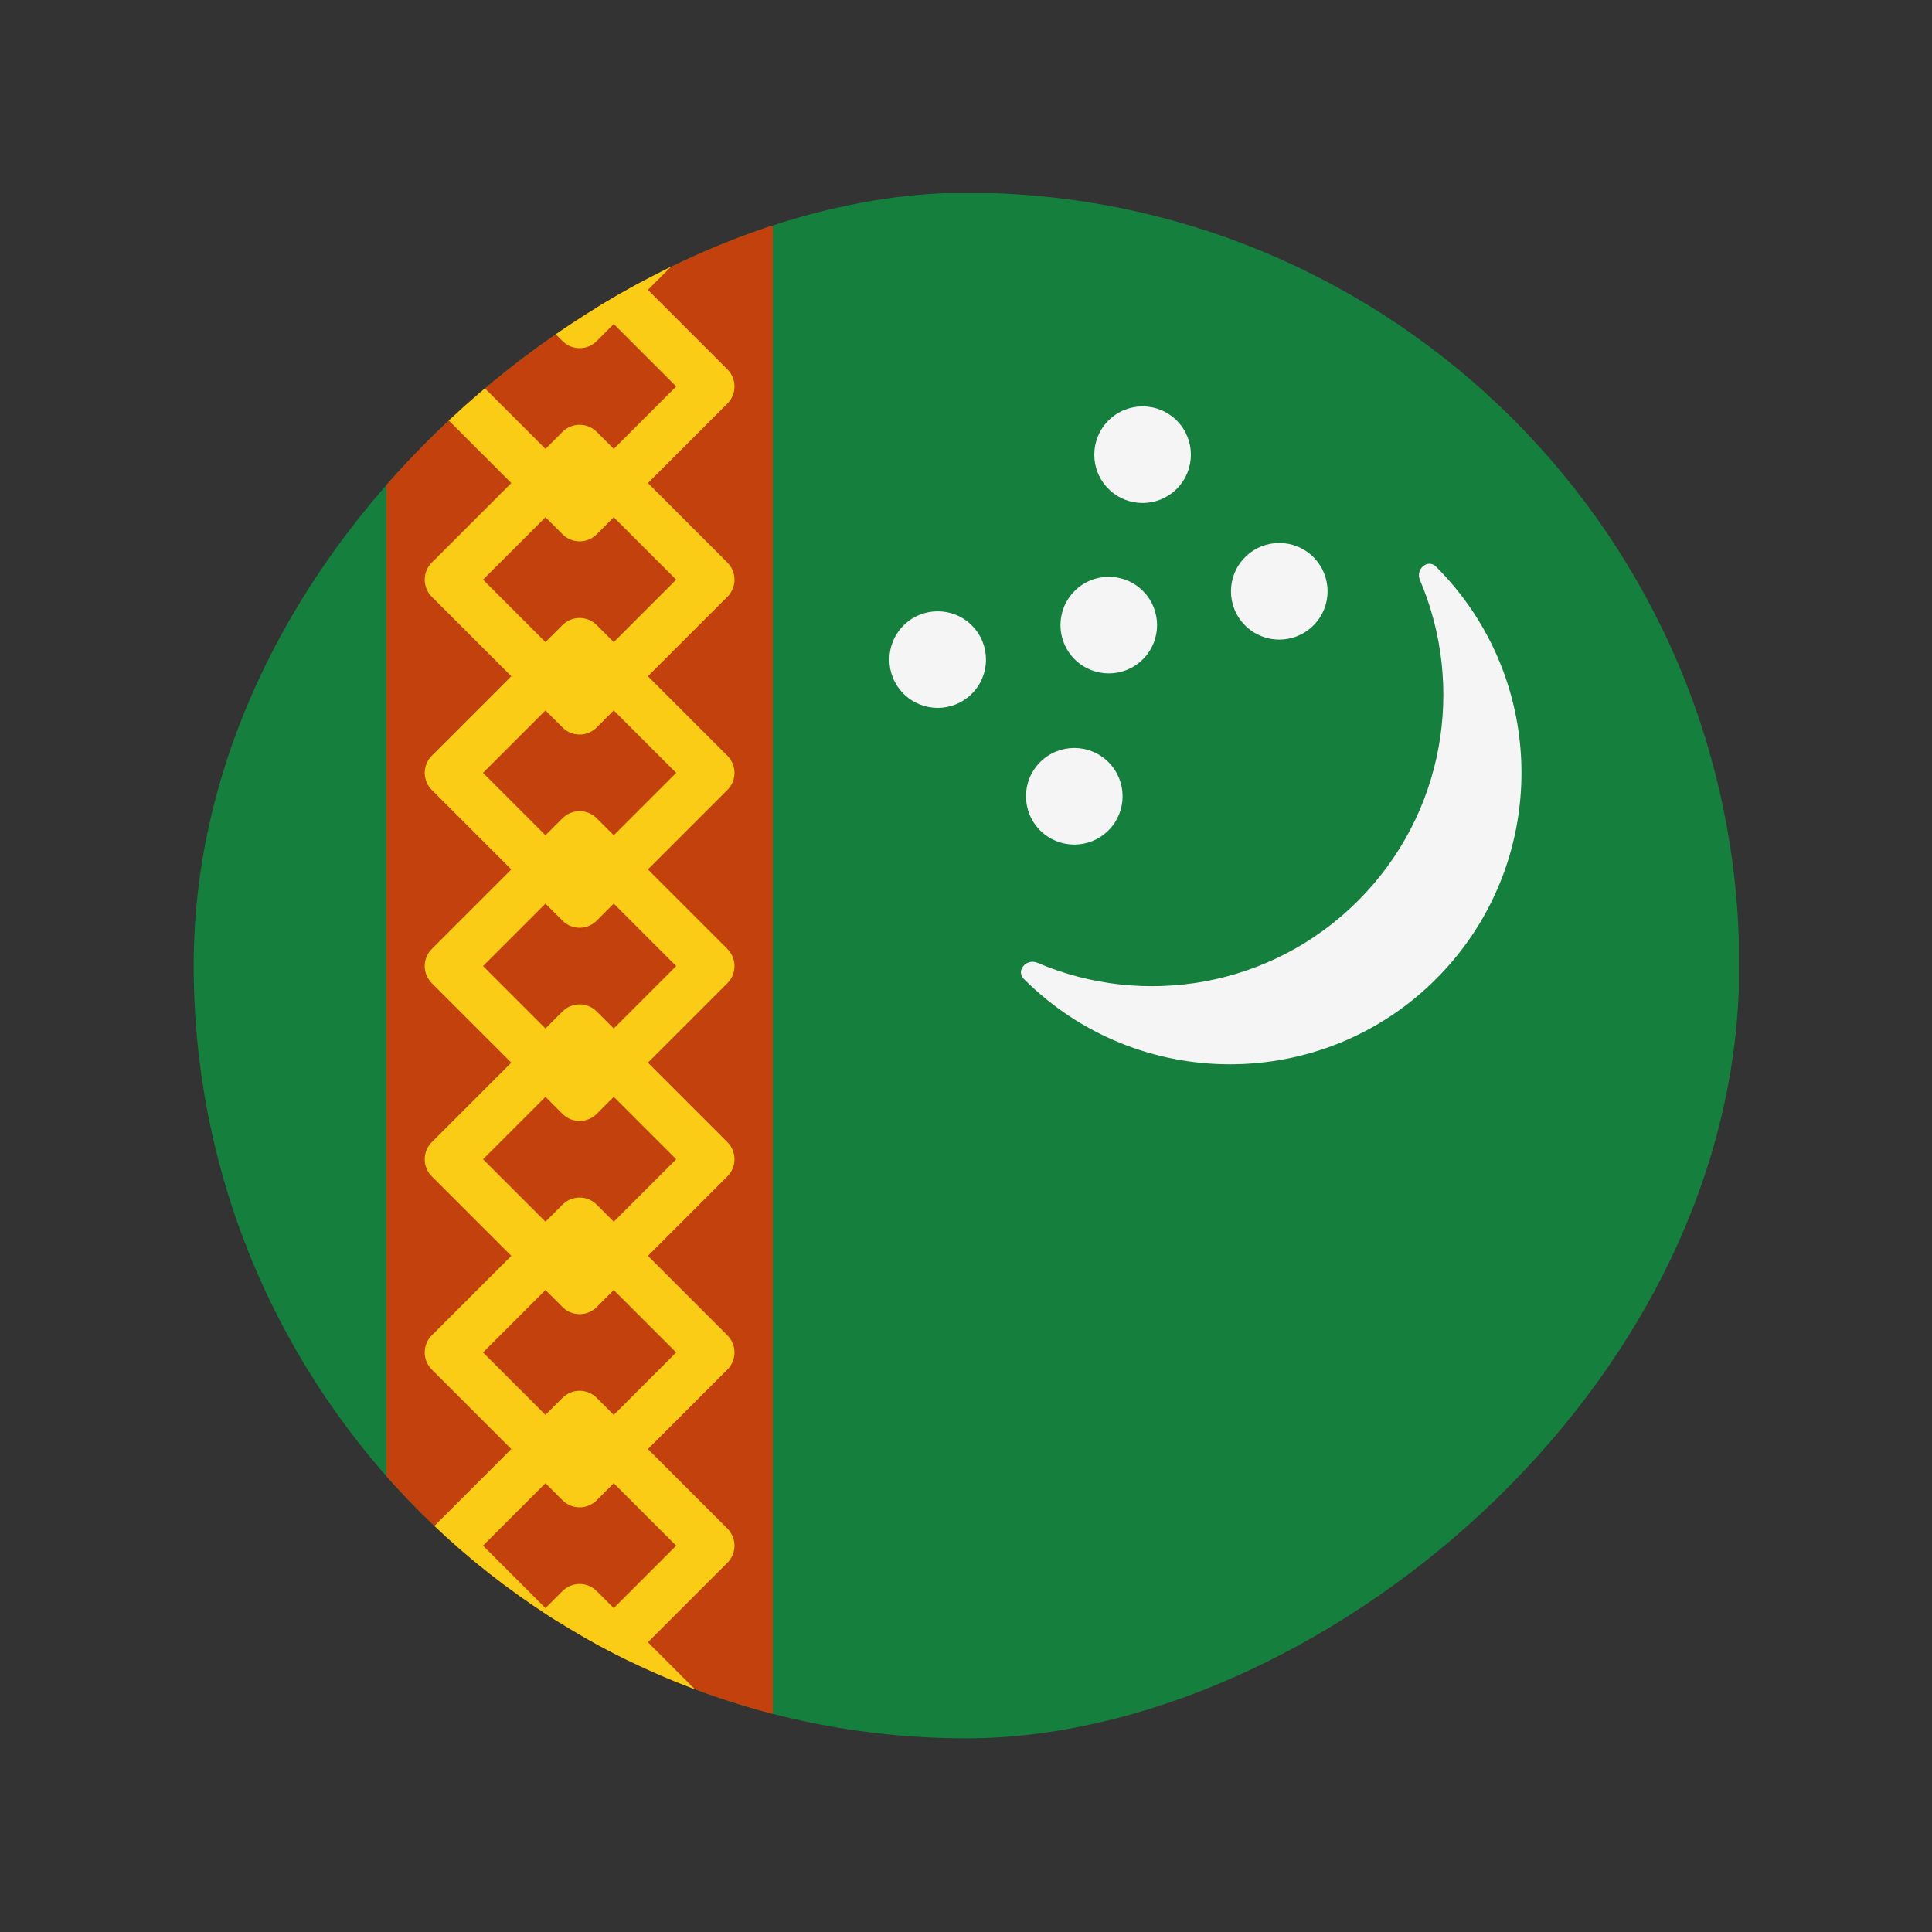 <svg width="20" height="20" viewBox="0 0 20 20" fill="none" xmlns="http://www.w3.org/2000/svg">
<rect x="0" y="0" width="20" height="20" fill="#333333" stroke="none"/>
<g clip-path="url(#clip0_1_14573)">
<rect x="18" y="18" width="16" height="16" transform="rotate(180 18 18)" fill="#15803D"/>
<rect x="4" y="2" width="4" height="16" fill="#C2410C"/>
<rect x="6" y="3.354" width="1.914" height="1.914" transform="rotate(-135 6 3.354)" stroke="#FACC15" stroke-width="0.5" stroke-linejoin="round"/>
<rect x="6" y="13.354" width="1.914" height="1.914" transform="rotate(-135 6 13.354)" stroke="#FACC15" stroke-width="0.5" stroke-linejoin="round"/>
<rect x="6" y="5.354" width="1.914" height="1.914" transform="rotate(-135 6 5.354)" stroke="#FACC15" stroke-width="0.5" stroke-linejoin="round"/>
<rect x="6" y="9.354" width="1.914" height="1.914" transform="rotate(-135 6 9.354)" stroke="#FACC15" stroke-width="0.5" stroke-linejoin="round"/>
<rect x="6" y="19.354" width="1.914" height="1.914" transform="rotate(-135 6 19.354)" stroke="#FACC15" stroke-width="0.5" stroke-linejoin="round"/>
<rect x="6" y="7.354" width="1.914" height="1.914" transform="rotate(-135 6 7.354)" stroke="#FACC15" stroke-width="0.5" stroke-linejoin="round"/>
<rect x="6" y="15.354" width="1.914" height="1.914" transform="rotate(-135 6 15.354)" stroke="#FACC15" stroke-width="0.5" stroke-linejoin="round"/>
<rect x="6" y="17.354" width="1.914" height="1.914" transform="rotate(-135 6 17.354)" stroke="#FACC15" stroke-width="0.5" stroke-linejoin="round"/>
<rect x="6" y="11.354" width="1.914" height="1.914" transform="rotate(-135 6 11.354)" stroke="#FACC15" stroke-width="0.5" stroke-linejoin="round"/>
<path fill-rule="evenodd" clip-rule="evenodd" d="M14.866 5.866C14.78 5.78 14.651 5.893 14.699 6.004C15.169 7.105 14.956 8.427 14.058 9.325C13.16 10.223 11.837 10.437 10.737 9.966C10.625 9.919 10.513 10.048 10.599 10.134C11.777 11.312 13.688 11.312 14.866 10.134C16.045 8.955 16.045 7.045 14.866 5.866Z" fill="#F5F5F5"/>
<circle cx="9.707" cy="6.828" r="0.5" transform="rotate(-45 9.707 6.828)" fill="#F5F5F5"/>
<circle cx="11.121" cy="8.243" r="0.5" transform="rotate(-45 11.121 8.243)" fill="#F5F5F5"/>
<circle cx="11.478" cy="6.471" r="0.5" transform="rotate(-45 11.478 6.471)" fill="#F5F5F5"/>
<circle cx="11.828" cy="4.707" r="0.5" transform="rotate(-45 11.828 4.707)" fill="#F5F5F5"/>
<circle cx="13.243" cy="6.121" r="0.5" transform="rotate(-45 13.243 6.121)" fill="#F5F5F5"/>
</g>
<defs>
<clipPath id="clip0_1_14573">
<rect x="2.005" y="17.995" width="16" height="16" rx="8" transform="rotate(-90 2.005 17.995)" fill="white"/>
</clipPath>
</defs>
</svg>

